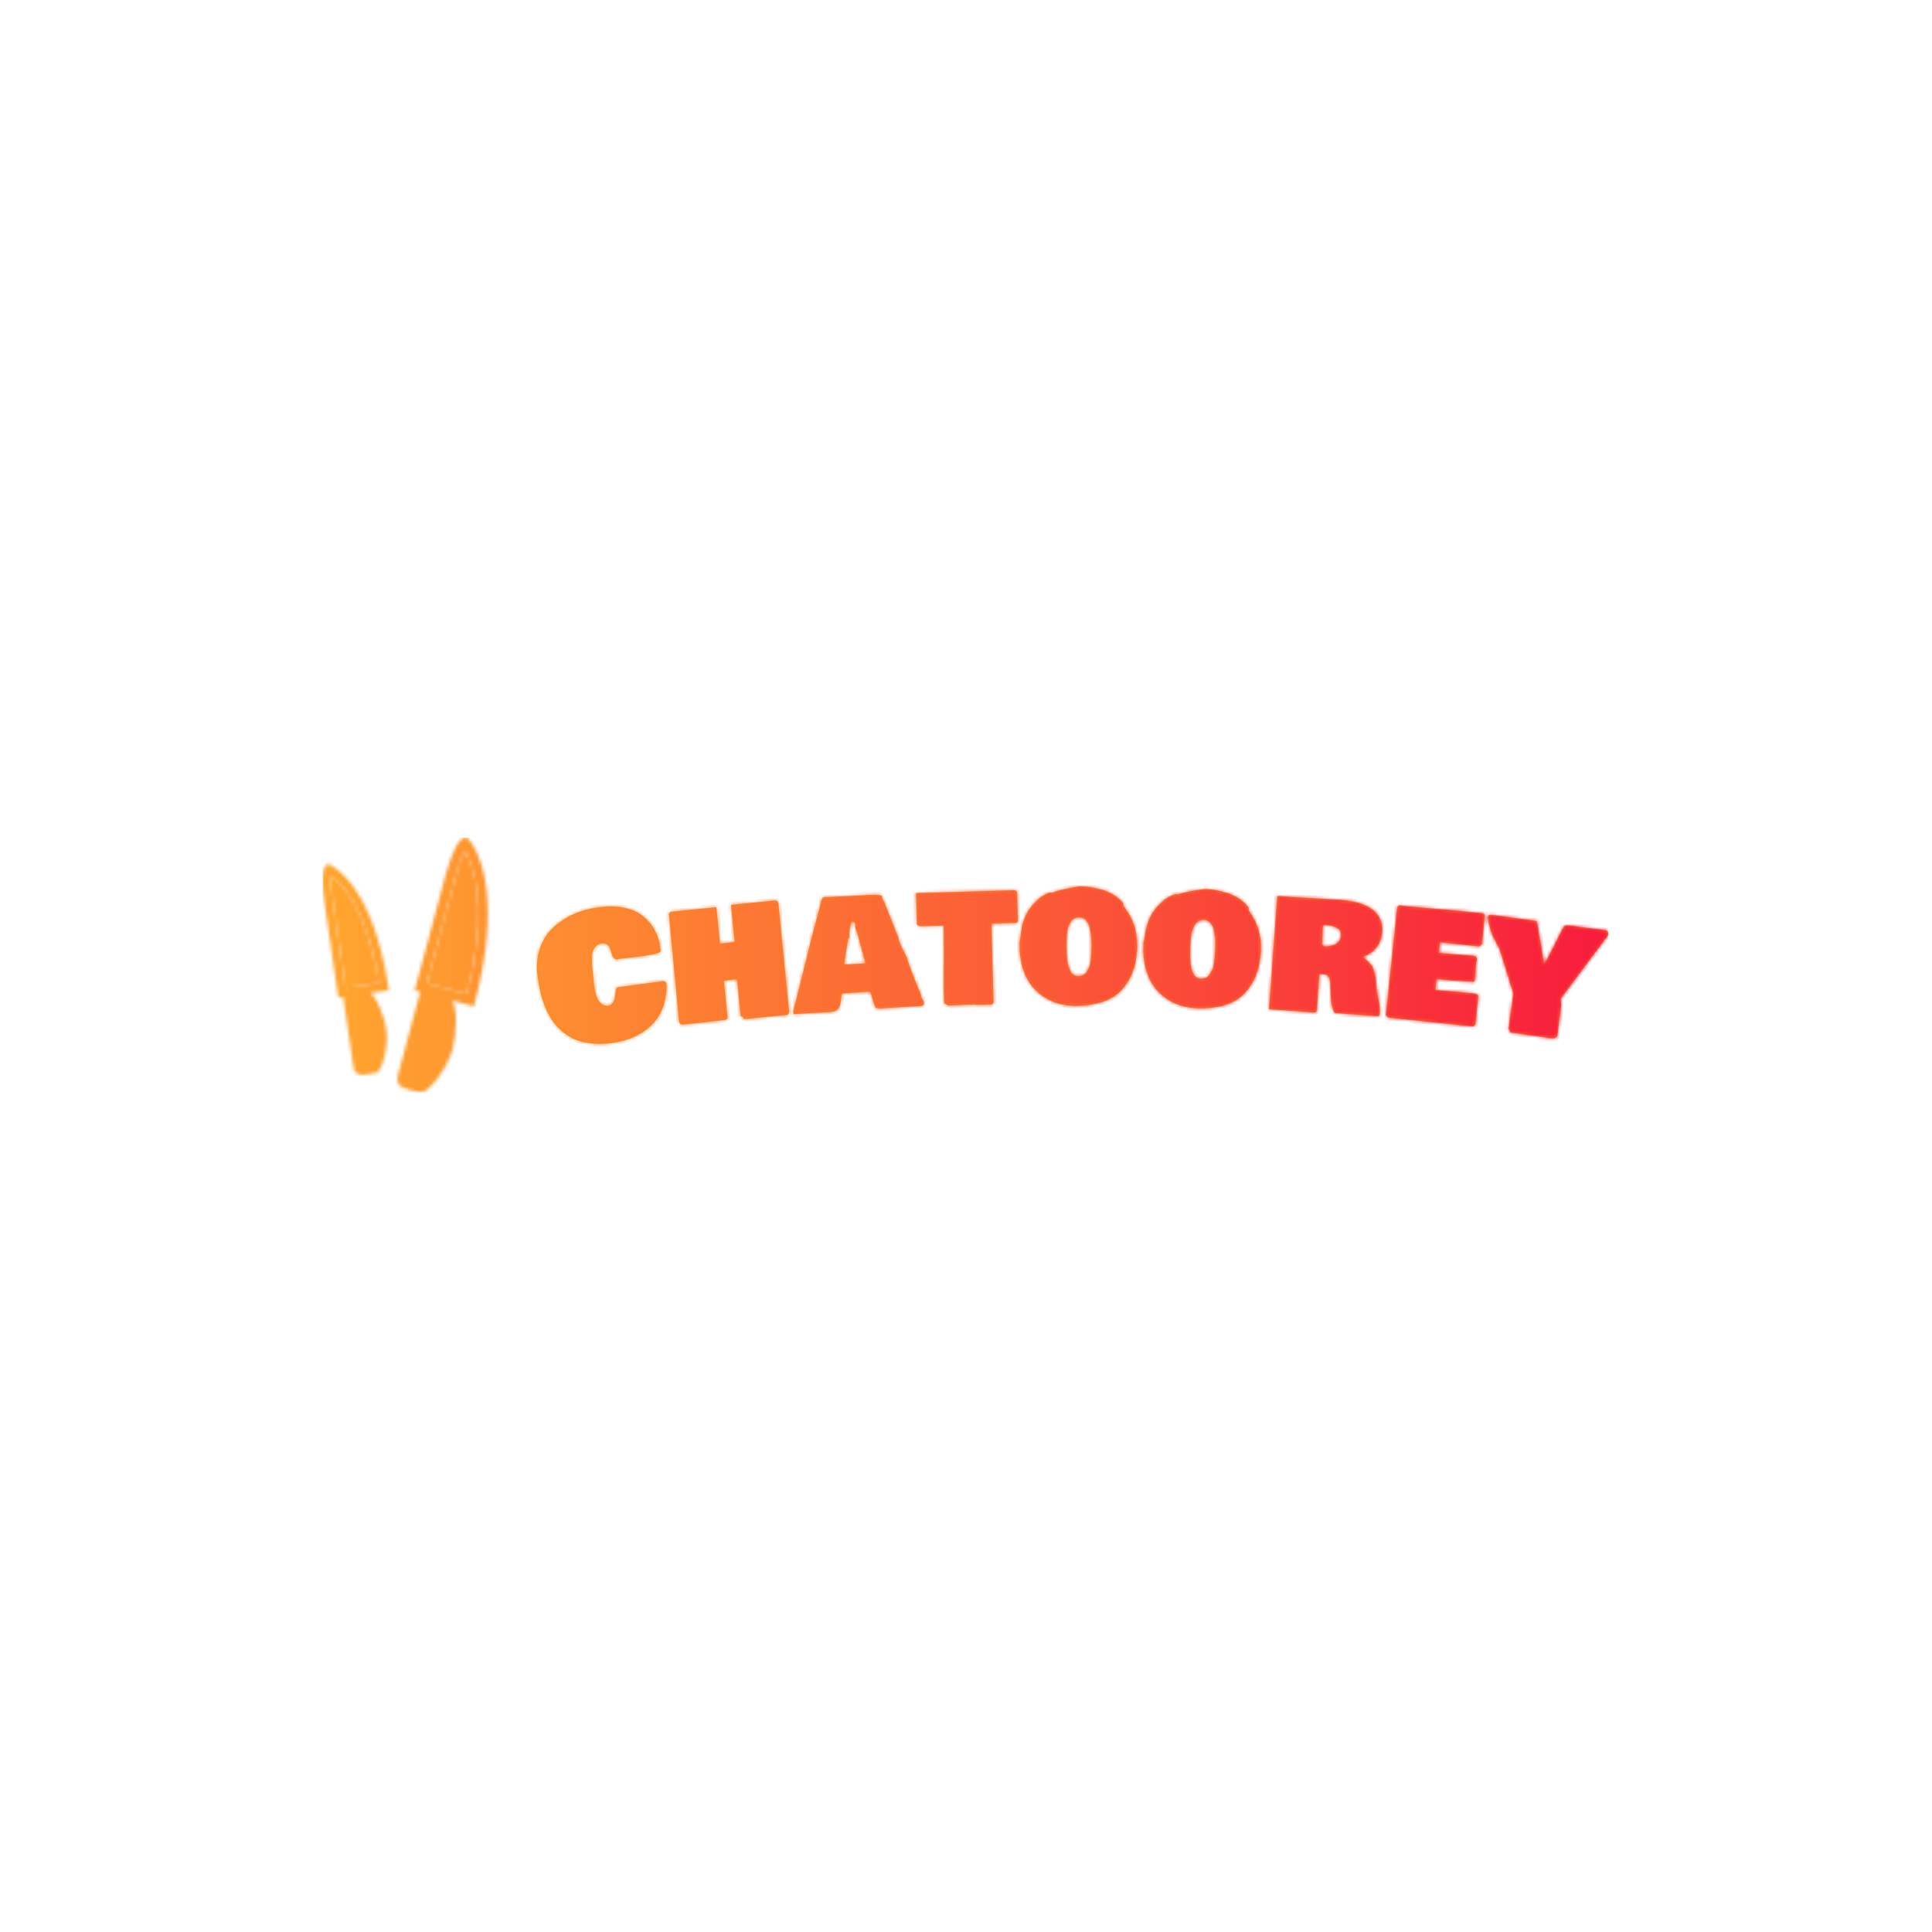 <svg xmlns="http://www.w3.org/2000/svg" version="1.1" xmlns:xlink="http://www.w3.org/1999/xlink" xmlns:svgjs="http://svgjs.dev/svgjs" width="1500" height="1500" viewBox="0 0 1500 1500"><rect width="1500" height="1500" fill="#ffffff"></rect><g transform="matrix(0.667,0,0,0.667,249.394,649.58)"><svg viewBox="0 0 396 79" data-background-color="#ffffff" preserveAspectRatio="xMidYMid meet" height="299" width="1500" xmlns="http://www.w3.org/2000/svg" xmlns:xlink="http://www.w3.org/1999/xlink"><g id="tight-bounds" transform="matrix(1,0,0,1,0.24,0.298)"><svg viewBox="0 0 395.52 78.403" height="78.403" width="395.52"><g><svg viewBox="0 0 474.692 94.097" height="78.403" width="395.52"><g transform="matrix(1,0,0,1,79.172,17.97)"><svg viewBox="0 0 395.52 58.156" height="58.156" width="395.52"><g id="textblocktransform"><svg viewBox="0 0 395.52 58.156" height="58.156" width="395.52" id="textblock"><g><svg viewBox="0 0 395.52 58.156" height="58.156" width="395.52"><g transform="matrix(1,0,0,1,0,0)"><svg width="395.52" viewBox="0.266 -29.957 308.694 45.396" height="58.156" data-palette-color="#ff851b"><path d="M37.542-1.781v0c0.052 2.462-0.297 4.696-1.048 6.702-0.75 2.006-1.828 3.703-3.234 5.091-1.413 1.383-3.08 2.511-5.001 3.384-1.913 0.872-4.053 1.469-6.417 1.789v0c-2.2 0.299-4.237 0.333-6.112 0.104-1.882-0.236-3.501-0.665-4.857-1.288-1.35-0.624-2.581-1.443-3.694-2.456-1.106-1.007-2.024-2.076-2.757-3.208-0.731-1.125-1.369-2.381-1.914-3.767-0.538-1.387-0.954-2.693-1.249-3.917-0.287-1.219-0.521-2.499-0.703-3.841v0l-0.29-2.14c-0.156-2.387 0.107-4.586 0.789-6.596 0.682-2.017 1.614-3.694 2.798-5.032 1.184-1.338 2.593-2.508 4.227-3.511 1.626-1.008 3.234-1.771 4.825-2.29 1.598-0.52 3.206-0.889 4.825-1.109v0c2.603-0.353 4.947-0.356 7.033-0.007 2.079 0.35 3.83 1.007 5.253 1.971 1.415 0.958 2.576 2.123 3.482 3.494 0.913 1.37 1.591 2.946 2.035 4.729v0l0.316 2.328c0.071 0.522-1.674 1.025-5.235 1.509v0c-0.846 0.115-2.017 0.257-3.515 0.426-1.504 0.171-2.491 0.288-2.959 0.352v0c-0.079 0.011-0.201 0.034-0.364 0.069-0.156 0.041-0.277 0.068-0.363 0.08v0c-0.416 0.057-0.757-0.075-1.022-0.396-0.265-0.314-0.467-0.717-0.608-1.209-0.147-0.491-0.305-0.981-0.473-1.47-0.174-0.488-0.453-0.884-0.837-1.188-0.378-0.305-0.857-0.418-1.439-0.34-0.581 0.079-1.077 0.247-1.485 0.505-0.417 0.252-0.725 0.603-0.927 1.054-0.202 0.445-0.36 0.89-0.475 1.336-0.108 0.445-0.153 1.006-0.134 1.683 0.019 0.684 0.046 1.259 0.083 1.725 0.036 0.466 0.1 1.083 0.19 1.851 0.084 0.769 0.144 1.333 0.18 1.691v0c0.027 0.198 0.059 0.557 0.095 1.077 0.037 0.52 0.077 0.941 0.122 1.265v0c0.548 4.036 1.897 5.966 4.045 5.789v0c0.588-0.08 1.038-0.356 1.351-0.83 0.313-0.473 0.503-0.977 0.572-1.51 0.069-0.534 0.153-1.101 0.254-1.7 0.1-0.599 0.242-1.018 0.424-1.258v0l13.209-1.794c0.541-0.026 0.876 0.258 1.004 0.853zM69.812-24.642v0l2.986 29.992c0.034 0.345 0.051 0.618 0.051 0.819-0.006 0.208-0.057 0.408-0.151 0.598-0.095 0.19-0.249 0.296-0.461 0.317v0l-12.439 1.239-0.053-0.538c-0.036-0.03-0.17-0.09-0.4-0.181-0.23-0.091-0.373-0.184-0.43-0.279v0l-0.981-9.851c-0.036-0.358-0.086-0.558-0.15-0.598-0.058-0.041-0.292-0.041-0.703 0v0l-1.652 0.164c-0.391 0.039-0.843 0.114-1.354 0.225v0l1.049 10.538c-0.037 0.298-0.145 0.497-0.323 0.595-0.184 0.099-0.462 0.167-0.834 0.204v0l-1.124 0.112c-0.763 0.076-1.959 0.212-3.587 0.407-1.629 0.196-2.868 0.336-3.717 0.42v0l-3.214 0.32c-0.703 0.07-1.093-0.283-1.171-1.059v0l-2.91-30.743c-0.008-0.08 0.012-0.149 0.06-0.207 0.04-0.064 0.128-0.157 0.263-0.277 0.135-0.121 0.209-0.188 0.221-0.203v0l13.125-1.307 1.044 10.478 4.239-0.422-1.068-10.727 12.438-1.238c0.385-0.038 0.676 0.023 0.873 0.184 0.197 0.161 0.321 0.501 0.373 1.018zM95.62 0.435l-7.526 0.452c-0.097 0.387-0.18 0.889-0.25 1.508-0.063 0.612-0.131 1.097-0.203 1.455-0.065 0.358-0.193 0.733-0.383 1.125-0.19 0.399-0.495 0.701-0.918 0.906-0.422 0.206-0.975 0.329-1.66 0.371v0l-10.561 0.634-0.05-0.828c0.702-2.647 1.721-6.702 3.056-12.165 1.335-5.463 2.375-9.6 3.121-12.41v0l0.003 0.05c0.457-1.617 1.123-4.145 1.998-7.584v0c0.018-0.034 0.039-0.079 0.063-0.134v0c0.132-0.248 0.261-0.443 0.385-0.584v0l13.212-0.694c2.249-0.135 3.502-0.013 3.759 0.365v0l0.038 0.629c0.042 0.144 0.244 0.51 0.607 1.096v0c1.868 4.75 3.235 8.204 4.099 10.363v0l0.017 0.289c0.095 0.468 0.277 0.999 0.546 1.59 0.262 0.585 0.574 1.218 0.936 1.898 0.354 0.673 0.61 1.199 0.766 1.576v0l1.19 3.465c0.686 1.862 1.677 4.341 2.971 7.435v0l-0.003-0.05 0.03 0.49c0.067 0.223 0.209 0.525 0.425 0.906 0.223 0.381 0.363 0.649 0.419 0.806v0c0.028 0.459-0.048 0.761-0.226 0.905-0.179 0.138-0.538 0.223-1.077 0.255v0l-11.349 0.682c-0.281-0.016-0.463-0.029-0.543-0.037-0.081-0.015-0.209-0.041-0.386-0.077-0.176-0.036-0.303-0.095-0.381-0.178-0.078-0.075-0.127-0.176-0.148-0.301v0l-1.153-3.668c-0.085-0.302-0.162-0.474-0.231-0.517-0.069-0.036-0.266-0.044-0.593-0.024zM88.745-7.788l-0.006-0.099zM93.943-11.145v0c-0.127-0.453-0.315-1.183-0.563-2.191-0.248-1.007-0.484-1.884-0.709-2.632-0.225-0.748-0.464-1.441-0.716-2.081v0l-0.07-1.167c-0.147-0.338-0.388-0.571-0.723-0.698v0l0.003 0.05c-0.388 0.103-0.715 1.218-0.981 3.344v0l0.07 1.178c-0.026 0.115-0.093 0.226-0.2 0.333-0.107 0.107-0.16 0.167-0.16 0.18v0c-0.396 2.415-0.719 4.364-0.97 5.849v0c0.01 0.166-0.016 0.455-0.079 0.866-0.055 0.411-0.081 0.649-0.077 0.716v0l6.069-0.365c-0.026-0.426-0.218-1.182-0.577-2.269v0l-0.032-0.539c-0.023-0.045-0.075-0.136-0.157-0.272-0.082-0.135-0.124-0.236-0.128-0.302zM109.686-19.195v0l-0.248-8.817 28.509-0.801c0.261 0.046 0.428 0.145 0.498 0.296 0.064 0.152 0.101 0.374 0.109 0.667v0l0.22 7.837c-0.016 0.394-0.237 0.597-0.663 0.609v0l-6.957 0.196 0.633 22.531c0.001 0.02-0.005 0.064-0.016 0.13-0.018 0.061-0.027 0.101-0.027 0.121 0 0.013-0.005 0.047-0.017 0.1-0.019 0.047-0.035 0.078-0.047 0.092-0.019 0.021-0.035 0.051-0.048 0.091-0.019 0.041-0.038 0.064-0.058 0.072-0.026 0.014-0.059 0.032-0.098 0.053-0.039 0.028-0.079 0.049-0.119 0.063-0.039 0.021-0.089 0.036-0.148 0.044-0.06 0.008-0.119 0.023-0.179 0.045v0l-1.57 0.044c-2.093 0.059-3.141 0.022-3.144-0.111v0c-0.127 0.004-0.323 0.019-0.589 0.046-0.26 0.021-0.453 0.033-0.579 0.037v0l-1.969 0.055c-0.373 0.01-0.906 0.035-1.599 0.075-0.693 0.033-1.236 0.055-1.629 0.066v0l-1.369 0.038-0.999-0.662-0.149-5.288c-0.013-0.947 0-2.974 0.039-6.083 0.033-3.102 0.024-5.553-0.026-7.353v0l-0.018-0.629c-0.004-0.133 0-0.34 0.012-0.621 0.006-0.274 0.007-0.477 0.003-0.61v0c-0.004-0.147-0.019-0.443-0.045-0.889-0.033-0.453-0.051-0.742-0.054-0.869v0l-6.118 0.172c-0.36 0.01-0.705-0.044-1.035-0.161-0.33-0.111-0.499-0.306-0.506-0.586zM139.307-11.486l0.004-1.47-0.049-0.541c0.321-2.659 0.619-4.512 0.896-5.557v0c0.647-2.452 1.796-4.498 3.448-6.14v0l0.591-0.589c0.789-0.911 1.985-1.691 3.587-2.339v0l0.93 0.002c1.602-0.669 4.234-1.281 7.895-1.837v0c0.913 0.003 1.873 0.075 2.879 0.218 1.006 0.136 2.119 0.366 3.339 0.689 1.226 0.323 2.404 0.833 3.535 1.53 1.138 0.697 2.079 1.529 2.823 2.498v0l-0.002 0.68c2.67 3.361 4 7.121 3.988 11.282v0c-0.013 4.693-1.101 8.514-3.262 11.46v0l-0.984 1.228c-0.756 0.925-1.695 1.722-2.817 2.392-1.122 0.663-2.31 1.17-3.564 1.52-1.261 0.35-2.468 0.596-3.622 0.739-1.147 0.143-2.294 0.213-3.441 0.211v0c-1.68-0.005-3.283-0.209-4.808-0.614-1.532-0.404-2.96-1.035-4.285-1.892-1.331-0.85-2.501-1.897-3.511-3.14-1.01-1.25-1.826-2.752-2.447-4.507-0.622-1.755-0.996-3.696-1.123-5.823zM152.793-13.798l-0.003 1.08c-0.016 5.747 1.069 8.623 3.256 8.629v0c0.607 0.002 1.134-0.11 1.581-0.335 0.447-0.225 0.812-0.578 1.093-1.057 0.281-0.473 0.513-0.952 0.694-1.438 0.181-0.493 0.31-1.106 0.385-1.839 0.075-0.733 0.124-1.376 0.145-1.93 0.028-0.56 0.043-1.23 0.046-2.01v0l0.003-0.89c0.002-0.847-0.045-1.663-0.143-2.45-0.091-0.78-0.256-1.567-0.494-2.362-0.231-0.794-0.593-1.432-1.084-1.913-0.492-0.481-1.088-0.723-1.788-0.725v0c-2.447-0.007-3.677 2.406-3.691 7.24zM174.925-11.338l0.056-1.469-0.029-0.541c0.415-2.646 0.779-4.487 1.093-5.522v0c0.734-2.427 1.955-4.432 3.663-6.014v0l0.612-0.567c0.821-0.882 2.044-1.619 3.668-2.211v0l0.929 0.036c1.625-0.611 4.277-1.13 7.956-1.556v0c0.913 0.035 1.869 0.142 2.869 0.32 1.001 0.172 2.105 0.441 3.312 0.808 1.213 0.367 2.373 0.918 3.479 1.654 1.113 0.737 2.023 1.602 2.732 2.597v0l-0.026 0.68c2.549 3.454 3.744 7.259 3.585 11.416v0c-0.18 4.69-1.403 8.469-3.668 11.337v0l-1.026 1.192c-0.788 0.897-1.755 1.661-2.9 2.29-1.145 0.623-2.35 1.087-3.616 1.392-1.273 0.305-2.488 0.508-3.646 0.611-1.151 0.103-2.3 0.132-3.446 0.088v0c-1.679-0.064-3.273-0.326-4.784-0.784-1.517-0.459-2.922-1.14-4.214-2.043-1.3-0.897-2.432-1.985-3.398-3.263-0.965-1.285-1.727-2.815-2.285-4.591-0.559-1.776-0.864-3.729-0.916-5.86zM188.485-13.169l-0.041 1.079c-0.22 5.742 0.762 8.656 2.946 8.74v0c0.606 0.023 1.137-0.07 1.592-0.279 0.455-0.209 0.832-0.548 1.13-1.018 0.298-0.462 0.546-0.933 0.745-1.412 0.199-0.486 0.349-1.094 0.45-1.824 0.101-0.73 0.173-1.371 0.214-1.923 0.048-0.559 0.087-1.228 0.117-2.007v0l0.034-0.89c0.032-0.846 0.014-1.664-0.056-2.454-0.063-0.783-0.2-1.575-0.409-2.377-0.203-0.802-0.541-1.452-1.016-1.95-0.475-0.499-1.062-0.761-1.761-0.789v0c-2.445-0.094-3.76 2.274-3.945 7.104zM211.156 5.454l2.385-32.643 4.548 0.332c1.403 0.102 3.646 0.233 6.73 0.391 3.083 0.158 5.39 0.294 6.919 0.406v0c1.323 0.097 2.554 0.26 3.694 0.49 1.133 0.23 2.244 0.582 3.332 1.056 1.088 0.474 2.006 1.039 2.753 1.695 0.747 0.663 1.327 1.504 1.741 2.523 0.42 1.02 0.583 2.175 0.489 3.465v0c-0.13 1.775-0.656 3.261-1.579 4.457-0.922 1.189-2.28 2.153-4.071 2.891v0c0.663 0.343 1.231 0.768 1.701 1.277 0.471 0.509 0.827 0.946 1.067 1.312 0.248 0.359 0.468 0.953 0.662 1.783 0.194 0.823 0.305 1.363 0.333 1.618 0.028 0.256 0.089 0.886 0.183 1.889v0c0.03 0.236 0.05 0.411 0.062 0.525v0c0.012 0.656 0.201 1.87 0.566 3.641 0.359 1.771 0.504 3.118 0.437 4.043v0c-0.043 0.592-0.241 0.875-0.594 0.849v0c-0.977-0.071-2.457-0.173-4.44-0.304-1.982-0.131-3.452-0.232-4.409-0.302v0c-0.39-0.055-0.978-0.112-1.763-0.169v0l-1.655-0.121c-0.319-0.124-0.601-0.652-0.847-1.586-0.245-0.94-0.39-1.984-0.433-3.13v0l-0.221-4.388c-0.073-0.366-0.131-0.628-0.173-0.785-0.048-0.164-0.137-0.361-0.268-0.591-0.13-0.23-0.319-0.394-0.565-0.492-0.247-0.098-0.566-0.162-0.959-0.19v0l-1.117-0.082-0.714 9.774c-0.003 0.047-0.009 0.123-0.017 0.229-0.008 0.106-0.013 0.18-0.016 0.22-0.003 0.04-0.007 0.1-0.013 0.179-0.006 0.086-0.021 0.149-0.044 0.188-0.016 0.039-0.037 0.091-0.061 0.155-0.018 0.066-0.041 0.107-0.07 0.126-0.029 0.025-0.064 0.055-0.107 0.092-0.043 0.037-0.092 0.064-0.146 0.08-0.061 0.009-0.129 0.021-0.203 0.035-0.074 0.008-0.161 0.008-0.261 0.001v0zM226.432-13.283v0c0.031 0.036 0.076 0.109 0.135 0.22 0.059 0.111 0.119 0.203 0.18 0.274 0.055 0.071 0.115 0.115 0.181 0.134v0c0.492 0.036 0.985 0.018 1.478-0.053 0.5-0.07 1.015-0.21 1.544-0.418 0.529-0.202 0.972-0.544 1.329-1.026 0.356-0.482 0.56-1.075 0.611-1.78v0c0.123-1.689-1.444-2.652-4.702-2.891v0c-0.332 0.056-0.504 0.174-0.517 0.354v0l-0.068 0.927c-0.034 0.472-0.063 1.182-0.085 2.13-0.022 0.948-0.051 1.657-0.086 2.129zM244.823 7.18l3.104-29.688c0.102-0.975 0.201-1.537 0.297-1.689v0c0.169-0.21 0.417-0.298 0.742-0.264v0l0.587 0.062c0.259 0.027 0.436 0.059 0.533 0.095v0l1.263 0.133c1.644 0.172 4.132 0.392 7.462 0.659 3.33 0.268 5.824 0.488 7.481 0.662v0l6.485 0.678c0.413 0.09 0.6 0.324 0.56 0.702v0l-0.851 8.136c-0.024 0.098-0.059 0.181-0.106 0.25-0.047 0.069-0.085 0.112-0.114 0.129-0.029 0.024-0.112 0.075-0.248 0.155-0.142 0.072-0.238 0.129-0.289 0.171v0l-11.309-1.183-0.316 3.024 1.074 0.112c0.942 0.098 2.381 0.215 4.317 0.351 1.942 0.143 3.434 0.269 4.475 0.377v0c0.451 0.047 0.75 0.169 0.897 0.366 0.14 0.196 0.194 0.456 0.16 0.78v0c-0.008 0.08-0.039 0.214-0.092 0.403-0.054 0.195-0.085 0.333-0.094 0.413v0l-0.097 0.925c-0.007 0.066-0.011 0.2-0.011 0.401-0.008 0.207-0.02 0.383-0.036 0.529v0l-0.071 0.686c-0.037 0.358-0.058 0.715-0.062 1.069-0.004 0.362-0.02 0.675-0.048 0.94v0l-0.065 0.627c-0.1 0.191-0.177 0.313-0.23 0.368-0.06 0.061-0.146 0.085-0.259 0.074v0l0.005-0.05c-0.603-0.063-1.642-0.128-3.116-0.195-1.48-0.074-2.658-0.157-3.534-0.249v0l-3.898-0.408-0.327 3.123c0.126 0.013 0.318 0.04 0.575 0.08 0.264 0.041 0.459 0.068 0.584 0.082v0c0.729 0.076 1.813 0.166 3.25 0.269 1.437 0.103 2.471 0.188 3.1 0.254v0l3.123 0.326c0.842 0.088 1.369 0.24 1.582 0.457v0c0.069 0.108 0.122 0.214 0.157 0.319v0l-0.815 7.797c-0.035 0.338-0.125 0.59-0.27 0.756-0.151 0.165-0.407 0.236-0.766 0.211v0l-24.129-2.523zM275.469-21.729l12.838 1.773 2.158 12.513c1.682-3.112 3.285-6.239 4.809-9.38v0c0.05-0.121 0.179-0.349 0.387-0.683 0.214-0.334 0.354-0.611 0.418-0.831v0c0.179-0.372 1.078-0.447 2.696-0.223v0c0.119 0.016 0.276 0.045 0.472 0.085 0.202 0.048 0.366 0.081 0.492 0.098v0c2.646 0.332 5.5 0.693 8.562 1.082v0c0.383 0.1 0.603 0.534 0.658 1.303v0l-13.772 18.428 0.162 1.678c-0.13 0.938-0.311 2.373-0.544 4.306-0.232 1.926-0.4 3.263-0.503 4.009v0l-0.102 0.733c-0.097 0.215-0.248 0.383-0.453 0.503-0.205 0.12-0.479 0.176-0.821 0.169-0.336-0.006-0.63-0.02-0.882-0.041-0.252-0.028-0.608-0.084-1.067-0.168-0.454-0.076-0.763-0.126-0.929-0.148v0l-9.272-1.281-0.631-1.127 1.401-10.144-3.954-12.741-2.091-4.003c-0.961-2.838-1.388-4.637-1.284-5.397v0c0.062-0.449 0.479-0.62 1.252-0.513z" opacity="1" transform="matrix(1,0,0,1,0,0)" fill="#ff851b" class="wordmark-text-0" data-fill-palette-color="primary" id="text-0"></path></svg></g></svg></g></svg></g></svg></g><g><svg viewBox="0 0 61.044 94.097" height="94.097" width="61.044"><g><svg xmlns="http://www.w3.org/2000/svg" xmlns:xlink="http://www.w3.org/1999/xlink" version="1.1" x="0" y="0" viewBox="21.898 1.117 62.335 96.087" enable-background="new 0 0 100 100" xml:space="preserve" height="94.097" width="61.044" class="icon-icon-0" data-fill-palette-color="accent" id="icon-0"></svg></g></svg></g></svg></g><defs></defs><mask id="785c87bb-704e-4289-a2b8-c254b055632f"><g id="SvgjsG1004"><svg viewBox="0 0 395.52 78.403" height="78.403" width="395.52"><g><svg viewBox="0 0 474.692 94.097" height="78.403" width="395.52"><g transform="matrix(1,0,0,1,79.172,17.97)"><svg viewBox="0 0 395.52 58.156" height="58.156" width="395.52"><g id="SvgjsG1003"><svg viewBox="0 0 395.52 58.156" height="58.156" width="395.52" id="SvgjsSvg1002"><g><svg viewBox="0 0 395.52 58.156" height="58.156" width="395.52"><g transform="matrix(1,0,0,1,0,0)"><svg width="395.52" viewBox="0.266 -29.957 308.694 45.396" height="58.156" data-palette-color="#ff851b"><path d="M37.542-1.781v0c0.052 2.462-0.297 4.696-1.048 6.702-0.75 2.006-1.828 3.703-3.234 5.091-1.413 1.383-3.08 2.511-5.001 3.384-1.913 0.872-4.053 1.469-6.417 1.789v0c-2.2 0.299-4.237 0.333-6.112 0.104-1.882-0.236-3.501-0.665-4.857-1.288-1.35-0.624-2.581-1.443-3.694-2.456-1.106-1.007-2.024-2.076-2.757-3.208-0.731-1.125-1.369-2.381-1.914-3.767-0.538-1.387-0.954-2.693-1.249-3.917-0.287-1.219-0.521-2.499-0.703-3.841v0l-0.29-2.14c-0.156-2.387 0.107-4.586 0.789-6.596 0.682-2.017 1.614-3.694 2.798-5.032 1.184-1.338 2.593-2.508 4.227-3.511 1.626-1.008 3.234-1.771 4.825-2.29 1.598-0.52 3.206-0.889 4.825-1.109v0c2.603-0.353 4.947-0.356 7.033-0.007 2.079 0.35 3.83 1.007 5.253 1.971 1.415 0.958 2.576 2.123 3.482 3.494 0.913 1.37 1.591 2.946 2.035 4.729v0l0.316 2.328c0.071 0.522-1.674 1.025-5.235 1.509v0c-0.846 0.115-2.017 0.257-3.515 0.426-1.504 0.171-2.491 0.288-2.959 0.352v0c-0.079 0.011-0.201 0.034-0.364 0.069-0.156 0.041-0.277 0.068-0.363 0.08v0c-0.416 0.057-0.757-0.075-1.022-0.396-0.265-0.314-0.467-0.717-0.608-1.209-0.147-0.491-0.305-0.981-0.473-1.47-0.174-0.488-0.453-0.884-0.837-1.188-0.378-0.305-0.857-0.418-1.439-0.34-0.581 0.079-1.077 0.247-1.485 0.505-0.417 0.252-0.725 0.603-0.927 1.054-0.202 0.445-0.36 0.89-0.475 1.336-0.108 0.445-0.153 1.006-0.134 1.683 0.019 0.684 0.046 1.259 0.083 1.725 0.036 0.466 0.1 1.083 0.19 1.851 0.084 0.769 0.144 1.333 0.18 1.691v0c0.027 0.198 0.059 0.557 0.095 1.077 0.037 0.52 0.077 0.941 0.122 1.265v0c0.548 4.036 1.897 5.966 4.045 5.789v0c0.588-0.08 1.038-0.356 1.351-0.83 0.313-0.473 0.503-0.977 0.572-1.51 0.069-0.534 0.153-1.101 0.254-1.7 0.1-0.599 0.242-1.018 0.424-1.258v0l13.209-1.794c0.541-0.026 0.876 0.258 1.004 0.853zM69.812-24.642v0l2.986 29.992c0.034 0.345 0.051 0.618 0.051 0.819-0.006 0.208-0.057 0.408-0.151 0.598-0.095 0.19-0.249 0.296-0.461 0.317v0l-12.439 1.239-0.053-0.538c-0.036-0.03-0.17-0.09-0.4-0.181-0.23-0.091-0.373-0.184-0.43-0.279v0l-0.981-9.851c-0.036-0.358-0.086-0.558-0.15-0.598-0.058-0.041-0.292-0.041-0.703 0v0l-1.652 0.164c-0.391 0.039-0.843 0.114-1.354 0.225v0l1.049 10.538c-0.037 0.298-0.145 0.497-0.323 0.595-0.184 0.099-0.462 0.167-0.834 0.204v0l-1.124 0.112c-0.763 0.076-1.959 0.212-3.587 0.407-1.629 0.196-2.868 0.336-3.717 0.42v0l-3.214 0.32c-0.703 0.07-1.093-0.283-1.171-1.059v0l-2.91-30.743c-0.008-0.08 0.012-0.149 0.06-0.207 0.04-0.064 0.128-0.157 0.263-0.277 0.135-0.121 0.209-0.188 0.221-0.203v0l13.125-1.307 1.044 10.478 4.239-0.422-1.068-10.727 12.438-1.238c0.385-0.038 0.676 0.023 0.873 0.184 0.197 0.161 0.321 0.501 0.373 1.018zM95.62 0.435l-7.526 0.452c-0.097 0.387-0.18 0.889-0.25 1.508-0.063 0.612-0.131 1.097-0.203 1.455-0.065 0.358-0.193 0.733-0.383 1.125-0.19 0.399-0.495 0.701-0.918 0.906-0.422 0.206-0.975 0.329-1.66 0.371v0l-10.561 0.634-0.05-0.828c0.702-2.647 1.721-6.702 3.056-12.165 1.335-5.463 2.375-9.6 3.121-12.41v0l0.003 0.05c0.457-1.617 1.123-4.145 1.998-7.584v0c0.018-0.034 0.039-0.079 0.063-0.134v0c0.132-0.248 0.261-0.443 0.385-0.584v0l13.212-0.694c2.249-0.135 3.502-0.013 3.759 0.365v0l0.038 0.629c0.042 0.144 0.244 0.51 0.607 1.096v0c1.868 4.75 3.235 8.204 4.099 10.363v0l0.017 0.289c0.095 0.468 0.277 0.999 0.546 1.59 0.262 0.585 0.574 1.218 0.936 1.898 0.354 0.673 0.61 1.199 0.766 1.576v0l1.19 3.465c0.686 1.862 1.677 4.341 2.971 7.435v0l-0.003-0.05 0.03 0.49c0.067 0.223 0.209 0.525 0.425 0.906 0.223 0.381 0.363 0.649 0.419 0.806v0c0.028 0.459-0.048 0.761-0.226 0.905-0.179 0.138-0.538 0.223-1.077 0.255v0l-11.349 0.682c-0.281-0.016-0.463-0.029-0.543-0.037-0.081-0.015-0.209-0.041-0.386-0.077-0.176-0.036-0.303-0.095-0.381-0.178-0.078-0.075-0.127-0.176-0.148-0.301v0l-1.153-3.668c-0.085-0.302-0.162-0.474-0.231-0.517-0.069-0.036-0.266-0.044-0.593-0.024zM88.745-7.788l-0.006-0.099zM93.943-11.145v0c-0.127-0.453-0.315-1.183-0.563-2.191-0.248-1.007-0.484-1.884-0.709-2.632-0.225-0.748-0.464-1.441-0.716-2.081v0l-0.07-1.167c-0.147-0.338-0.388-0.571-0.723-0.698v0l0.003 0.05c-0.388 0.103-0.715 1.218-0.981 3.344v0l0.07 1.178c-0.026 0.115-0.093 0.226-0.2 0.333-0.107 0.107-0.16 0.167-0.16 0.18v0c-0.396 2.415-0.719 4.364-0.97 5.849v0c0.01 0.166-0.016 0.455-0.079 0.866-0.055 0.411-0.081 0.649-0.077 0.716v0l6.069-0.365c-0.026-0.426-0.218-1.182-0.577-2.269v0l-0.032-0.539c-0.023-0.045-0.075-0.136-0.157-0.272-0.082-0.135-0.124-0.236-0.128-0.302zM109.686-19.195v0l-0.248-8.817 28.509-0.801c0.261 0.046 0.428 0.145 0.498 0.296 0.064 0.152 0.101 0.374 0.109 0.667v0l0.22 7.837c-0.016 0.394-0.237 0.597-0.663 0.609v0l-6.957 0.196 0.633 22.531c0.001 0.02-0.005 0.064-0.016 0.13-0.018 0.061-0.027 0.101-0.027 0.121 0 0.013-0.005 0.047-0.017 0.1-0.019 0.047-0.035 0.078-0.047 0.092-0.019 0.021-0.035 0.051-0.048 0.091-0.019 0.041-0.038 0.064-0.058 0.072-0.026 0.014-0.059 0.032-0.098 0.053-0.039 0.028-0.079 0.049-0.119 0.063-0.039 0.021-0.089 0.036-0.148 0.044-0.06 0.008-0.119 0.023-0.179 0.045v0l-1.57 0.044c-2.093 0.059-3.141 0.022-3.144-0.111v0c-0.127 0.004-0.323 0.019-0.589 0.046-0.26 0.021-0.453 0.033-0.579 0.037v0l-1.969 0.055c-0.373 0.01-0.906 0.035-1.599 0.075-0.693 0.033-1.236 0.055-1.629 0.066v0l-1.369 0.038-0.999-0.662-0.149-5.288c-0.013-0.947 0-2.974 0.039-6.083 0.033-3.102 0.024-5.553-0.026-7.353v0l-0.018-0.629c-0.004-0.133 0-0.34 0.012-0.621 0.006-0.274 0.007-0.477 0.003-0.61v0c-0.004-0.147-0.019-0.443-0.045-0.889-0.033-0.453-0.051-0.742-0.054-0.869v0l-6.118 0.172c-0.36 0.01-0.705-0.044-1.035-0.161-0.33-0.111-0.499-0.306-0.506-0.586zM139.307-11.486l0.004-1.47-0.049-0.541c0.321-2.659 0.619-4.512 0.896-5.557v0c0.647-2.452 1.796-4.498 3.448-6.14v0l0.591-0.589c0.789-0.911 1.985-1.691 3.587-2.339v0l0.93 0.002c1.602-0.669 4.234-1.281 7.895-1.837v0c0.913 0.003 1.873 0.075 2.879 0.218 1.006 0.136 2.119 0.366 3.339 0.689 1.226 0.323 2.404 0.833 3.535 1.53 1.138 0.697 2.079 1.529 2.823 2.498v0l-0.002 0.68c2.67 3.361 4 7.121 3.988 11.282v0c-0.013 4.693-1.101 8.514-3.262 11.46v0l-0.984 1.228c-0.756 0.925-1.695 1.722-2.817 2.392-1.122 0.663-2.31 1.17-3.564 1.52-1.261 0.35-2.468 0.596-3.622 0.739-1.147 0.143-2.294 0.213-3.441 0.211v0c-1.68-0.005-3.283-0.209-4.808-0.614-1.532-0.404-2.96-1.035-4.285-1.892-1.331-0.85-2.501-1.897-3.511-3.14-1.01-1.25-1.826-2.752-2.447-4.507-0.622-1.755-0.996-3.696-1.123-5.823zM152.793-13.798l-0.003 1.08c-0.016 5.747 1.069 8.623 3.256 8.629v0c0.607 0.002 1.134-0.11 1.581-0.335 0.447-0.225 0.812-0.578 1.093-1.057 0.281-0.473 0.513-0.952 0.694-1.438 0.181-0.493 0.31-1.106 0.385-1.839 0.075-0.733 0.124-1.376 0.145-1.93 0.028-0.56 0.043-1.23 0.046-2.01v0l0.003-0.89c0.002-0.847-0.045-1.663-0.143-2.45-0.091-0.78-0.256-1.567-0.494-2.362-0.231-0.794-0.593-1.432-1.084-1.913-0.492-0.481-1.088-0.723-1.788-0.725v0c-2.447-0.007-3.677 2.406-3.691 7.24zM174.925-11.338l0.056-1.469-0.029-0.541c0.415-2.646 0.779-4.487 1.093-5.522v0c0.734-2.427 1.955-4.432 3.663-6.014v0l0.612-0.567c0.821-0.882 2.044-1.619 3.668-2.211v0l0.929 0.036c1.625-0.611 4.277-1.13 7.956-1.556v0c0.913 0.035 1.869 0.142 2.869 0.32 1.001 0.172 2.105 0.441 3.312 0.808 1.213 0.367 2.373 0.918 3.479 1.654 1.113 0.737 2.023 1.602 2.732 2.597v0l-0.026 0.68c2.549 3.454 3.744 7.259 3.585 11.416v0c-0.18 4.69-1.403 8.469-3.668 11.337v0l-1.026 1.192c-0.788 0.897-1.755 1.661-2.9 2.29-1.145 0.623-2.35 1.087-3.616 1.392-1.273 0.305-2.488 0.508-3.646 0.611-1.151 0.103-2.3 0.132-3.446 0.088v0c-1.679-0.064-3.273-0.326-4.784-0.784-1.517-0.459-2.922-1.14-4.214-2.043-1.3-0.897-2.432-1.985-3.398-3.263-0.965-1.285-1.727-2.815-2.285-4.591-0.559-1.776-0.864-3.729-0.916-5.86zM188.485-13.169l-0.041 1.079c-0.22 5.742 0.762 8.656 2.946 8.74v0c0.606 0.023 1.137-0.07 1.592-0.279 0.455-0.209 0.832-0.548 1.13-1.018 0.298-0.462 0.546-0.933 0.745-1.412 0.199-0.486 0.349-1.094 0.45-1.824 0.101-0.73 0.173-1.371 0.214-1.923 0.048-0.559 0.087-1.228 0.117-2.007v0l0.034-0.89c0.032-0.846 0.014-1.664-0.056-2.454-0.063-0.783-0.2-1.575-0.409-2.377-0.203-0.802-0.541-1.452-1.016-1.95-0.475-0.499-1.062-0.761-1.761-0.789v0c-2.445-0.094-3.76 2.274-3.945 7.104zM211.156 5.454l2.385-32.643 4.548 0.332c1.403 0.102 3.646 0.233 6.73 0.391 3.083 0.158 5.39 0.294 6.919 0.406v0c1.323 0.097 2.554 0.26 3.694 0.49 1.133 0.23 2.244 0.582 3.332 1.056 1.088 0.474 2.006 1.039 2.753 1.695 0.747 0.663 1.327 1.504 1.741 2.523 0.42 1.02 0.583 2.175 0.489 3.465v0c-0.13 1.775-0.656 3.261-1.579 4.457-0.922 1.189-2.28 2.153-4.071 2.891v0c0.663 0.343 1.231 0.768 1.701 1.277 0.471 0.509 0.827 0.946 1.067 1.312 0.248 0.359 0.468 0.953 0.662 1.783 0.194 0.823 0.305 1.363 0.333 1.618 0.028 0.256 0.089 0.886 0.183 1.889v0c0.03 0.236 0.05 0.411 0.062 0.525v0c0.012 0.656 0.201 1.87 0.566 3.641 0.359 1.771 0.504 3.118 0.437 4.043v0c-0.043 0.592-0.241 0.875-0.594 0.849v0c-0.977-0.071-2.457-0.173-4.44-0.304-1.982-0.131-3.452-0.232-4.409-0.302v0c-0.39-0.055-0.978-0.112-1.763-0.169v0l-1.655-0.121c-0.319-0.124-0.601-0.652-0.847-1.586-0.245-0.94-0.39-1.984-0.433-3.13v0l-0.221-4.388c-0.073-0.366-0.131-0.628-0.173-0.785-0.048-0.164-0.137-0.361-0.268-0.591-0.13-0.23-0.319-0.394-0.565-0.492-0.247-0.098-0.566-0.162-0.959-0.19v0l-1.117-0.082-0.714 9.774c-0.003 0.047-0.009 0.123-0.017 0.229-0.008 0.106-0.013 0.18-0.016 0.22-0.003 0.04-0.007 0.1-0.013 0.179-0.006 0.086-0.021 0.149-0.044 0.188-0.016 0.039-0.037 0.091-0.061 0.155-0.018 0.066-0.041 0.107-0.07 0.126-0.029 0.025-0.064 0.055-0.107 0.092-0.043 0.037-0.092 0.064-0.146 0.08-0.061 0.009-0.129 0.021-0.203 0.035-0.074 0.008-0.161 0.008-0.261 0.001v0zM226.432-13.283v0c0.031 0.036 0.076 0.109 0.135 0.22 0.059 0.111 0.119 0.203 0.18 0.274 0.055 0.071 0.115 0.115 0.181 0.134v0c0.492 0.036 0.985 0.018 1.478-0.053 0.5-0.07 1.015-0.21 1.544-0.418 0.529-0.202 0.972-0.544 1.329-1.026 0.356-0.482 0.56-1.075 0.611-1.78v0c0.123-1.689-1.444-2.652-4.702-2.891v0c-0.332 0.056-0.504 0.174-0.517 0.354v0l-0.068 0.927c-0.034 0.472-0.063 1.182-0.085 2.13-0.022 0.948-0.051 1.657-0.086 2.129zM244.823 7.18l3.104-29.688c0.102-0.975 0.201-1.537 0.297-1.689v0c0.169-0.21 0.417-0.298 0.742-0.264v0l0.587 0.062c0.259 0.027 0.436 0.059 0.533 0.095v0l1.263 0.133c1.644 0.172 4.132 0.392 7.462 0.659 3.33 0.268 5.824 0.488 7.481 0.662v0l6.485 0.678c0.413 0.09 0.6 0.324 0.56 0.702v0l-0.851 8.136c-0.024 0.098-0.059 0.181-0.106 0.25-0.047 0.069-0.085 0.112-0.114 0.129-0.029 0.024-0.112 0.075-0.248 0.155-0.142 0.072-0.238 0.129-0.289 0.171v0l-11.309-1.183-0.316 3.024 1.074 0.112c0.942 0.098 2.381 0.215 4.317 0.351 1.942 0.143 3.434 0.269 4.475 0.377v0c0.451 0.047 0.75 0.169 0.897 0.366 0.14 0.196 0.194 0.456 0.16 0.78v0c-0.008 0.08-0.039 0.214-0.092 0.403-0.054 0.195-0.085 0.333-0.094 0.413v0l-0.097 0.925c-0.007 0.066-0.011 0.2-0.011 0.401-0.008 0.207-0.02 0.383-0.036 0.529v0l-0.071 0.686c-0.037 0.358-0.058 0.715-0.062 1.069-0.004 0.362-0.02 0.675-0.048 0.94v0l-0.065 0.627c-0.1 0.191-0.177 0.313-0.23 0.368-0.06 0.061-0.146 0.085-0.259 0.074v0l0.005-0.05c-0.603-0.063-1.642-0.128-3.116-0.195-1.48-0.074-2.658-0.157-3.534-0.249v0l-3.898-0.408-0.327 3.123c0.126 0.013 0.318 0.04 0.575 0.08 0.264 0.041 0.459 0.068 0.584 0.082v0c0.729 0.076 1.813 0.166 3.25 0.269 1.437 0.103 2.471 0.188 3.1 0.254v0l3.123 0.326c0.842 0.088 1.369 0.24 1.582 0.457v0c0.069 0.108 0.122 0.214 0.157 0.319v0l-0.815 7.797c-0.035 0.338-0.125 0.59-0.27 0.756-0.151 0.165-0.407 0.236-0.766 0.211v0l-24.129-2.523zM275.469-21.729l12.838 1.773 2.158 12.513c1.682-3.112 3.285-6.239 4.809-9.38v0c0.05-0.121 0.179-0.349 0.387-0.683 0.214-0.334 0.354-0.611 0.418-0.831v0c0.179-0.372 1.078-0.447 2.696-0.223v0c0.119 0.016 0.276 0.045 0.472 0.085 0.202 0.048 0.366 0.081 0.492 0.098v0c2.646 0.332 5.5 0.693 8.562 1.082v0c0.383 0.1 0.603 0.534 0.658 1.303v0l-13.772 18.428 0.162 1.678c-0.13 0.938-0.311 2.373-0.544 4.306-0.232 1.926-0.4 3.263-0.503 4.009v0l-0.102 0.733c-0.097 0.215-0.248 0.383-0.453 0.503-0.205 0.12-0.479 0.176-0.821 0.169-0.336-0.006-0.63-0.02-0.882-0.041-0.252-0.028-0.608-0.084-1.067-0.168-0.454-0.076-0.763-0.126-0.929-0.148v0l-9.272-1.281-0.631-1.127 1.401-10.144-3.954-12.741-2.091-4.003c-0.961-2.838-1.388-4.637-1.284-5.397v0c0.062-0.449 0.479-0.62 1.252-0.513z" opacity="1" transform="matrix(1,0,0,1,0,0)" fill="black" class="wordmark-text-0" id="SvgjsPath1001"></path></svg></g></svg></g></svg></g></svg></g><g><svg viewBox="0 0 61.044 94.097" height="94.097" width="61.044"><g><svg xmlns="http://www.w3.org/2000/svg" xmlns:xlink="http://www.w3.org/1999/xlink" version="1.1" x="0" y="0" viewBox="21.898 1.117 62.335 96.087" enable-background="new 0 0 100 100" xml:space="preserve" height="94.097" width="61.044" class="icon-icon-0" data-fill-palette-color="accent" id="SvgjsSvg1000"><g fill="white"><path fill="black" d="M75.773 6.375C73.867 8.875 73.279 11.09 71.982 15.951L61.248 56.059 76.269 60.077C82.291 35.921 82.129 18.337 75.773 6.375"></path><path d="M77.359 2.217C77.13 1.779 76.56 1.117 75.713 1.117 73.516 1.117 71.156 5.457 68.496 14.397 64.268 30.18 56.762 58.247 56.762 58.247L56.635 58.726 58.711 59.281 50.348 90.505C49.6 93.302 50.626 95.07 53.422 95.817L58.397 97.15C61.698 98.035 69.051 87.787 70.883 80.933 72.557 74.691 72.721 64.758 70.629 62.47L78.965 64.703 79.094 64.224C91.127 19.274 78.393 3.408 77.359 2.217M76.27 60.076L61.249 56.058 71.983 15.951C73.28 11.09 73.868 8.875 75.774 6.375 82.129 18.337 82.291 35.921 76.27 60.076" fill="white"></path></g><g fill="white"><path fill="black" d="M43.148 55.876C39.848 35.761 34.042 22.562 25.411 15.572 24.83 18.006 25.105 19.877 25.699 23.893L25.754 24.285 30.628 57.705z"></path><path d="M39.896 59.667L46.897 58.647 46.826 58.157C41.29 20.207 26.48 12.273 25.25 11.674 25.09 11.55 24.661 11.259 24.125 11.259 23.696 11.259 23.301 11.449 22.986 11.801 21.777 13.161 21.578 17.106 22.376 23.882 24.32 37.22 27.786 60.935 27.786 60.935L27.857 61.427 29.694 61.156 33.528 87.458C33.875 89.82 35.229 90.825 37.591 90.482L41.798 89.869C44.586 89.462 46.813 79.299 45.967 73.51 45.215 68.338 42.208 60.953 39.896 59.667M25.754 24.285L25.699 23.893C25.106 19.876 24.831 18.006 25.411 15.572 34.042 22.562 39.848 35.761 43.148 55.876L30.627 57.705z" fill="white"></path></g></svg></g></svg></g></svg></g><defs><mask></mask></defs></svg><rect width="395.52" height="78.403" fill="black" stroke="none" visibility="hidden"></rect></g></mask><linearGradient x1="0" x2="1" y1="0.5" y2="0.5" id="7d214300-3e5e-4f3f-91bf-1a551372d0c3"><stop stop-color="#ffa62e" offset="0"></stop><stop stop-color="#f71b3d" offset="1"></stop></linearGradient><rect width="395.52" height="78.403" fill="url(#7d214300-3e5e-4f3f-91bf-1a551372d0c3)" mask="url(#785c87bb-704e-4289-a2b8-c254b055632f)" data-fill-palette-color="accent"></rect></svg><rect width="395.52" height="78.403" fill="none" stroke="none" visibility="hidden"></rect></g></svg></g></svg>
